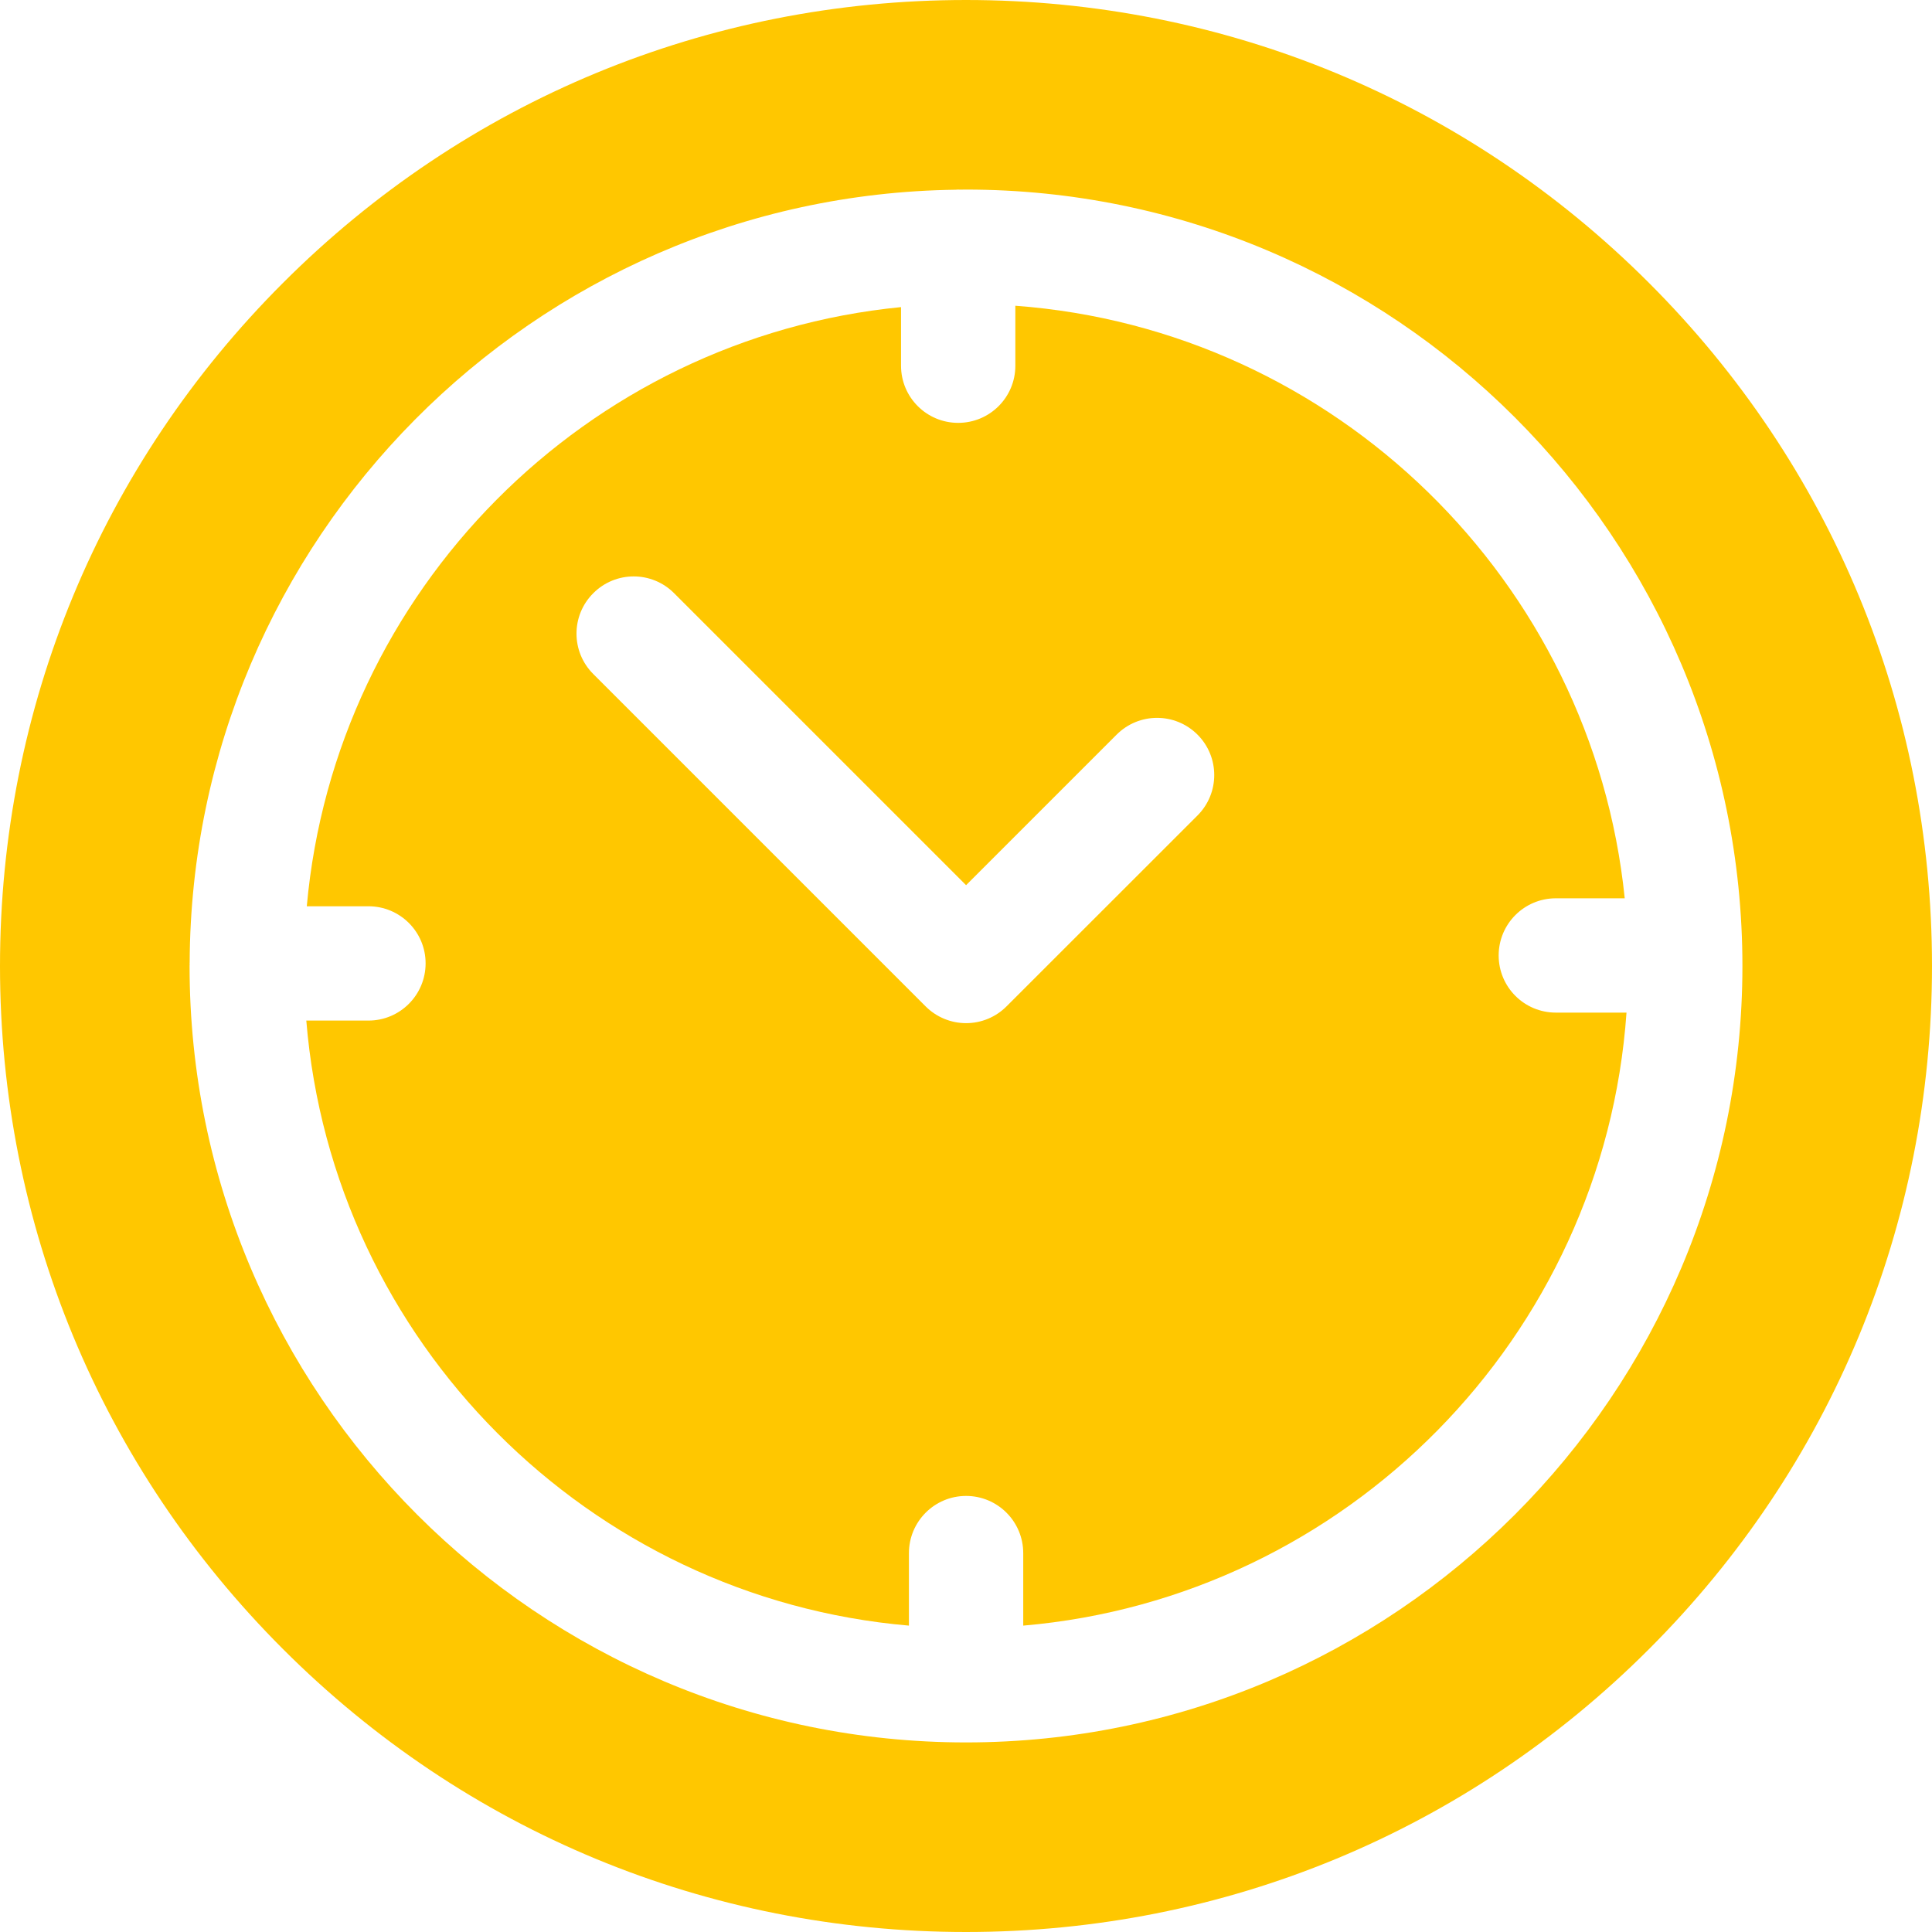 <svg width="24" height="24" viewBox="0 0 24 24" fill="none" xmlns="http://www.w3.org/2000/svg">
<path d="M20.485 3.515C18.219 1.248 15.205 0 12 0C8.795 0 5.781 1.248 3.515 3.515C1.248 5.781 0 8.795 0 12C0 15.205 1.248 18.219 3.515 20.485C5.781 22.752 8.795 24 12 24C15.205 24 18.219 22.752 20.485 20.485C22.752 18.219 24 15.205 24 12C24 8.795 22.752 5.781 20.485 3.515ZM12 21.645C6.682 21.645 2.355 17.318 2.355 12C2.355 11.991 2.356 11.983 2.356 11.974C2.356 11.972 2.355 11.97 2.355 11.967C2.355 11.964 2.356 11.96 2.356 11.957C2.379 6.702 6.626 2.427 11.869 2.357C11.88 2.357 11.891 2.355 11.902 2.355C11.909 2.355 11.915 2.356 11.922 2.356C11.948 2.356 11.974 2.355 12 2.355C17.318 2.355 21.645 6.682 21.645 12C21.645 17.318 17.318 21.645 12 21.645Z" fill="#FFC700"/>
<path d="M19.327 12.579C18.935 12.579 18.617 12.262 18.617 11.869C18.617 11.477 18.935 11.159 19.327 11.159H20.183C19.781 7.218 16.585 4.092 12.613 3.798V4.543C12.613 4.936 12.295 5.253 11.903 5.253C11.511 5.253 11.193 4.936 11.193 4.543V3.815C7.28 4.199 4.163 7.336 3.811 11.258H4.577C4.969 11.258 5.287 11.575 5.287 11.967C5.287 12.36 4.969 12.678 4.577 12.678H3.805C4.131 16.663 7.311 19.852 11.291 20.194V19.294C11.291 18.901 11.609 18.583 12.001 18.583C12.393 18.583 12.711 18.901 12.711 19.294V20.194C16.724 19.849 19.923 16.61 20.205 12.579H19.327ZM14.876 10.13L12.503 12.502C12.37 12.635 12.19 12.71 12.001 12.71C11.813 12.71 11.632 12.635 11.499 12.502L7.37 8.373C7.092 8.096 7.092 7.646 7.37 7.369C7.647 7.091 8.097 7.091 8.374 7.369L12.001 10.996L13.871 9.126C14.149 8.848 14.598 8.848 14.876 9.126C15.153 9.403 15.153 9.853 14.876 10.13Z" fill="#FFC700"/>
</svg>
